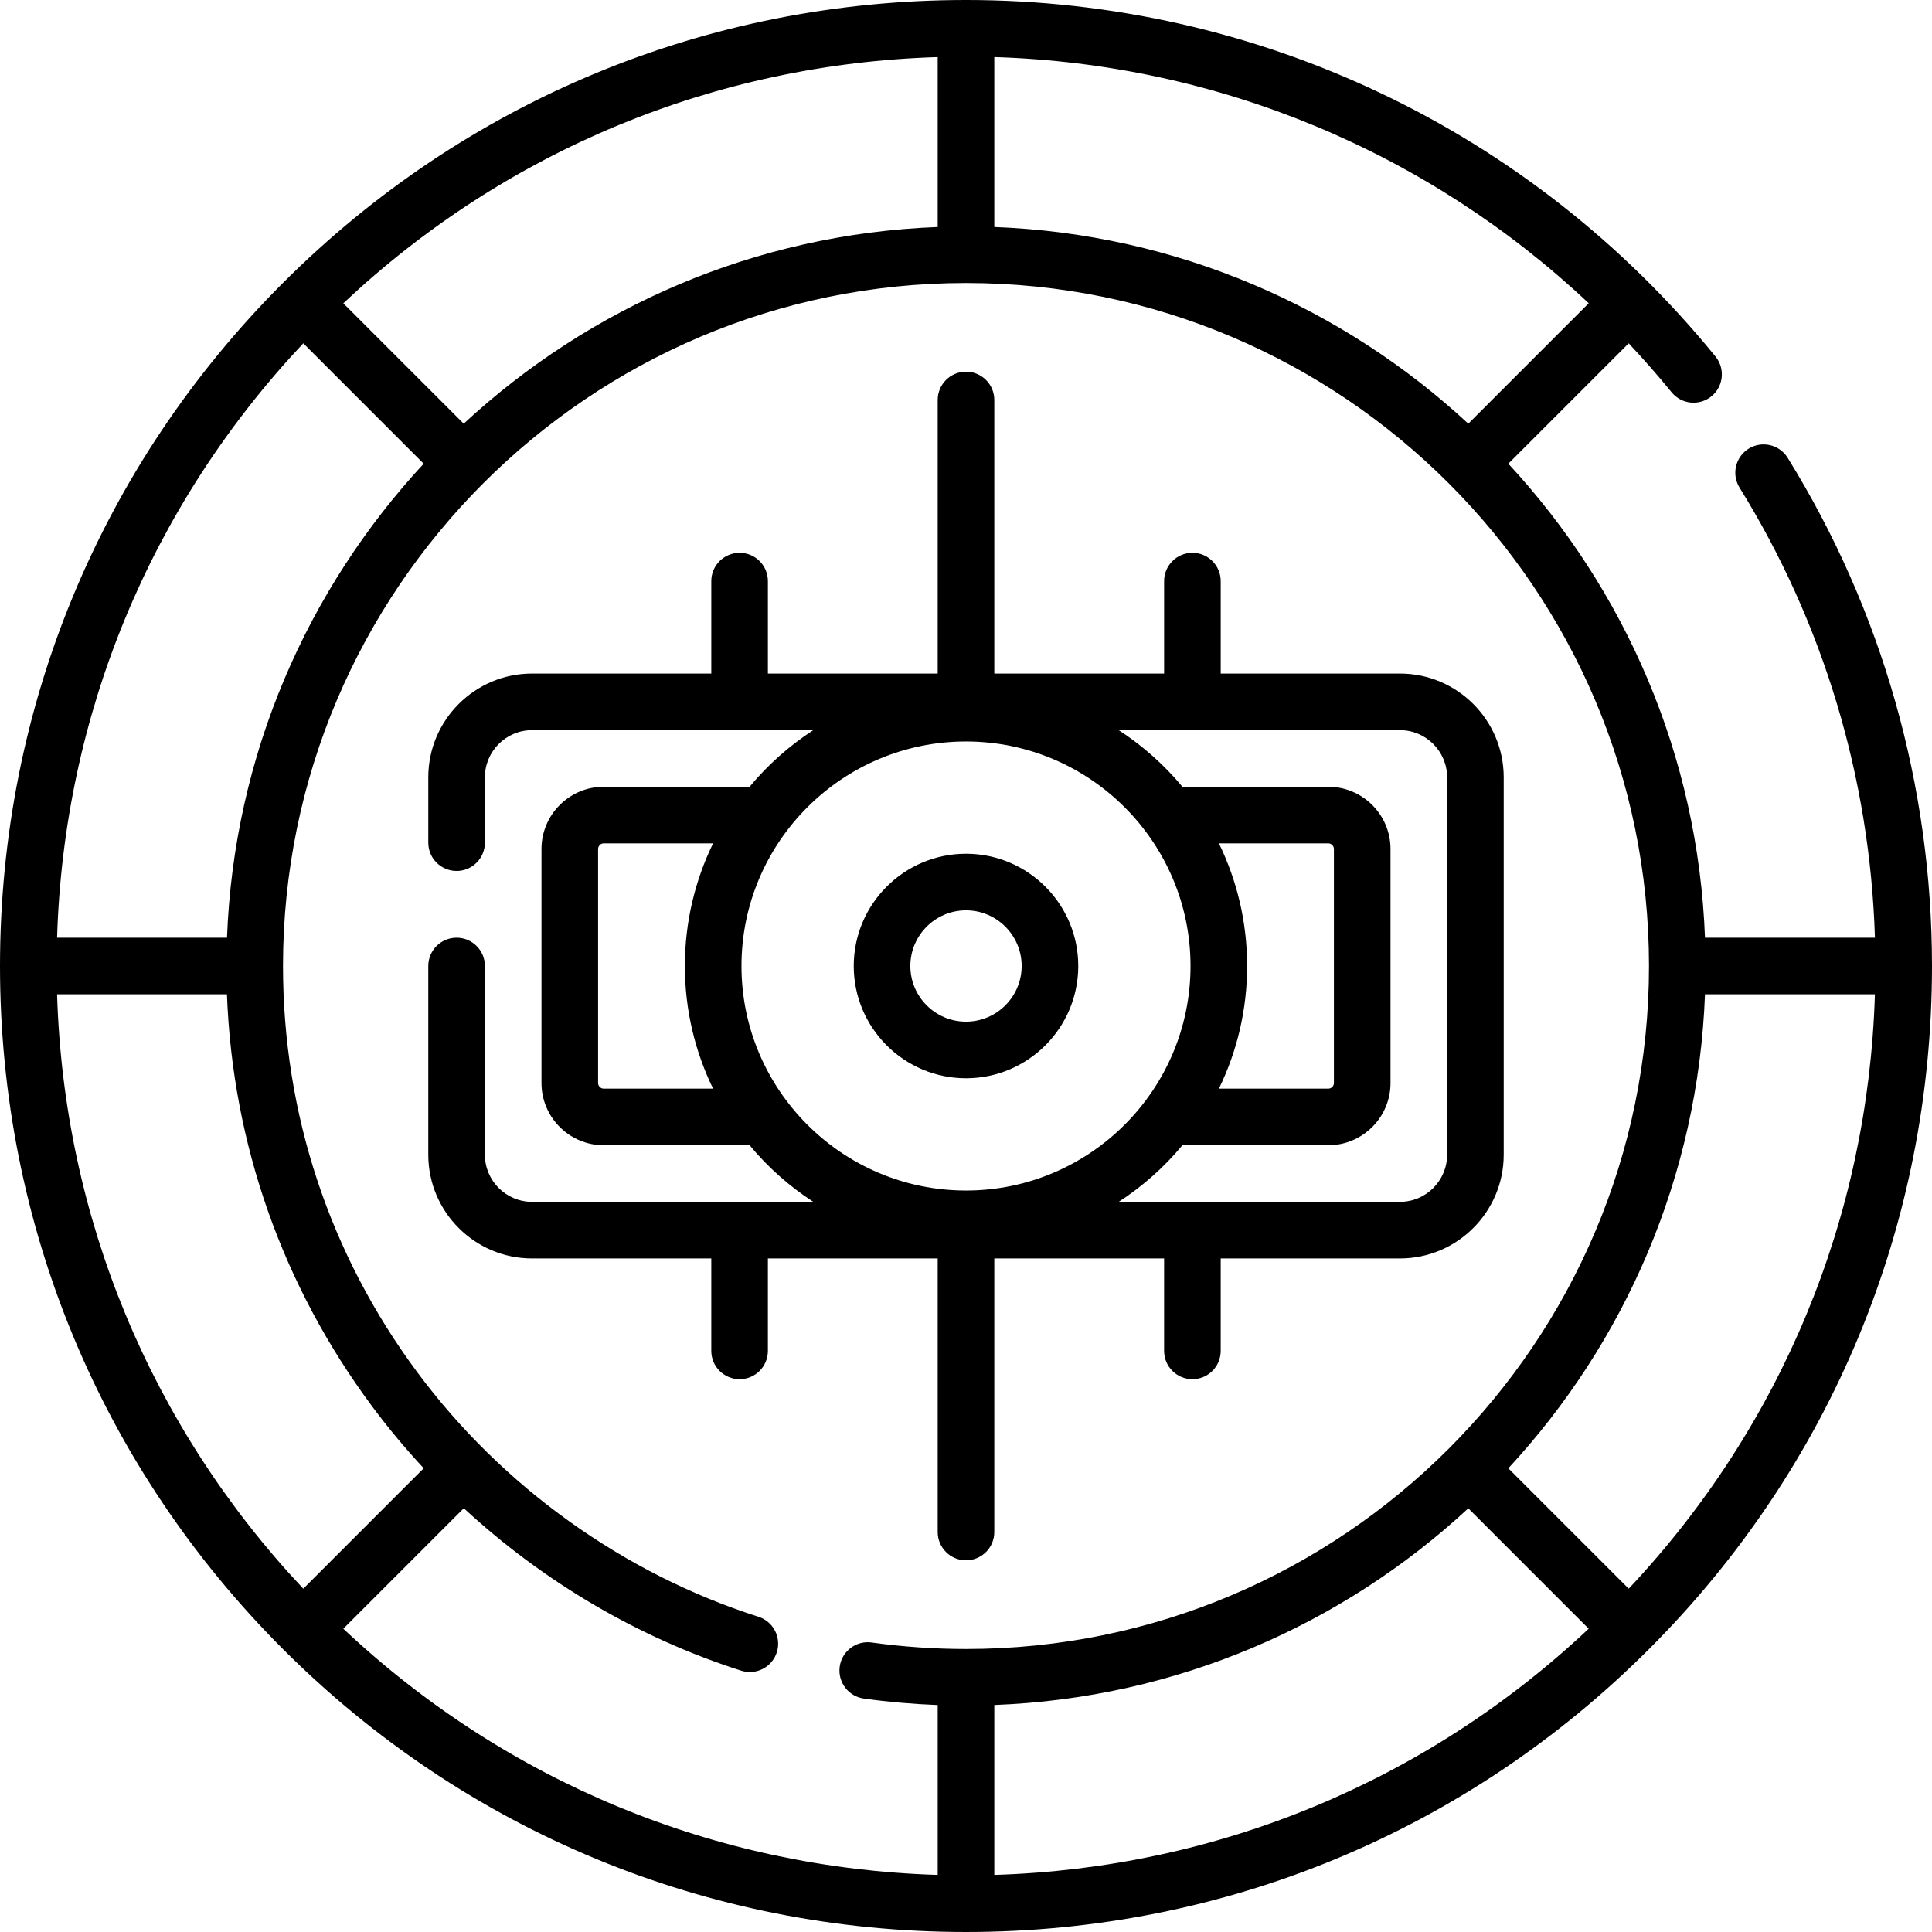 <svg id="Layer_1" enable-background="new 0 0 512 512" height="512" viewBox="0 0 512 512" width="512" xmlns="http://www.w3.org/2000/svg"><g><g><path d="m473.751 121.324c-2.183-3.521-6.807-4.604-10.326-2.424-3.521 2.182-4.605 6.805-2.424 10.326 22.239 35.882 34.571 76.97 35.877 119.274h-45.036c-1.831-48.393-21.284-92.345-52.121-125.614l31.9-31.9c3.918 4.175 7.722 8.487 11.371 12.969 2.614 3.211 7.339 3.696 10.552 1.081 3.212-2.615 3.696-7.339 1.081-10.552-48.886-60.046-121.281-94.484-198.625-94.484-68.379 0-132.666 26.629-181.018 74.981-48.353 48.353-74.982 112.64-74.982 181.019s26.629 132.666 74.982 181.019c48.352 48.352 112.639 74.981 181.018 74.981s132.666-26.629 181.019-74.981c48.352-48.353 74.981-112.64 74.981-181.019 0-47.731-13.227-94.302-38.249-134.676zm-42.126 299.694-31.904-31.904c30.837-33.27 50.29-77.222 52.121-125.615h45.03c-1.793 59.067-24.748 114.483-65.247 157.519zm-168.125 30.824c48.393-1.831 92.345-21.284 125.615-52.121l31.904 31.904c-43.036 40.499-98.452 63.453-157.518 65.247v-45.03zm-7.5-14.842c-8.364 0-16.778-.579-25.008-1.721-4.108-.575-7.891 2.295-8.459 6.398-.569 4.103 2.295 7.89 6.398 8.459 6.452.895 13.007 1.466 19.57 1.716v45.02c-59.066-1.794-114.482-24.749-157.518-65.248l31.93-31.93c21.07 19.469 46.313 34.355 73.52 43.053 3.947 1.259 8.166-.915 9.428-4.86 1.261-3.945-.915-8.167-4.86-9.428-35.751-11.429-67.848-34.425-90.378-64.752-23.306-31.369-35.623-68.613-35.623-107.707 0-99.804 81.196-181 181-181s181 81.196 181 181-81.196 181-181 181zm-240.873-173.5h45.016c1.482 39.595 14.692 77.19 38.436 109.152 4.262 5.737 8.847 11.225 13.708 16.453l-31.913 31.913c-40.498-43.036-63.453-98.452-65.247-157.518zm65.248-172.518 31.904 31.904c-30.837 33.27-50.291 77.222-52.121 125.615h-45.03c1.793-59.067 24.748-114.483 65.247-157.519zm183.125-30.824v-45.035c59.195 1.815 114.872 25.076 157.528 65.242l-31.913 31.914c-33.27-30.837-77.222-50.291-125.615-52.121zm-15 0c-48.393 1.831-92.345 21.284-125.615 52.121l-31.903-31.904c43.036-40.499 98.452-63.454 157.518-65.248z"/><path d="m323.5 178.5v-24.5c0-4.142-3.357-7.5-7.5-7.5s-7.5 3.358-7.5 7.5v24.5h-45v-72.5c0-4.142-3.357-7.5-7.5-7.5-4.142 0-7.5 3.358-7.5 7.5v72.5h-45v-24.5c0-4.142-3.358-7.5-7.5-7.5s-7.5 3.358-7.5 7.5v24.5h-47.5c-15.164 0-27.5 12.336-27.5 27.5v17.314c0 4.142 3.358 7.5 7.5 7.5s7.5-3.358 7.5-7.5v-17.314c0-6.893 5.607-12.5 12.5-12.5h74.53c-6.355 4.129-12.053 9.186-16.876 15h-38.654c-9.098 0-16.5 7.402-16.5 16.5v62c0 9.098 7.402 16.5 16.5 16.5h38.653c4.824 5.814 10.521 10.871 16.876 15h-74.529c-6.893 0-12.5-5.607-12.5-12.5v-50c0-4.142-3.358-7.5-7.5-7.5s-7.5 3.358-7.5 7.5v50c0 15.164 12.336 27.5 27.5 27.5h47.5v24.5c0 4.142 3.358 7.5 7.5 7.5s7.5-3.358 7.5-7.5v-24.5h45v72.5c0 4.142 3.358 7.5 7.5 7.5 4.143 0 7.5-3.358 7.5-7.5v-72.5h45v24.5c0 4.142 3.357 7.5 7.5 7.5s7.5-3.358 7.5-7.5v-24.5h47.5c15.163 0 27.5-12.336 27.5-27.5v-100c0-15.164-12.337-27.5-27.5-27.5zm-163.5 110c-.827 0-1.5-.673-1.5-1.5v-62c0-.827.673-1.5 1.5-1.5h28.976c-4.785 9.828-7.476 20.854-7.476 32.5s2.691 22.672 7.476 32.5zm36.5-32.5c0-32.809 26.691-59.5 59.5-59.5s59.5 26.691 59.5 59.5-26.691 59.5-59.5 59.5-59.5-26.691-59.5-59.5zm126.524-32.5h28.976c.827 0 1.5.673 1.5 1.5v62c0 .827-.673 1.5-1.5 1.5h-28.976c4.785-9.828 7.476-20.854 7.476-32.5s-2.691-22.672-7.476-32.5zm60.476-17.5v100c0 6.893-5.607 12.5-12.5 12.5h-74.53c6.355-4.129 12.053-9.186 16.876-15h38.654c9.098 0 16.5-7.402 16.5-16.5v-62c0-9.098-7.402-16.5-16.5-16.5h-38.653c-4.824-5.814-10.521-10.871-16.876-15h74.529c6.893 0 12.5 5.607 12.5 12.5z"/><path d="m285.75 256c0-16.404-13.346-29.75-29.75-29.75s-29.75 13.346-29.75 29.75 13.346 29.75 29.75 29.75 29.75-13.346 29.75-29.75zm-44.5 0c0-8.133 6.617-14.75 14.75-14.75s14.75 6.617 14.75 14.75-6.617 14.75-14.75 14.75-14.75-6.617-14.75-14.75z"/></g></g></svg>